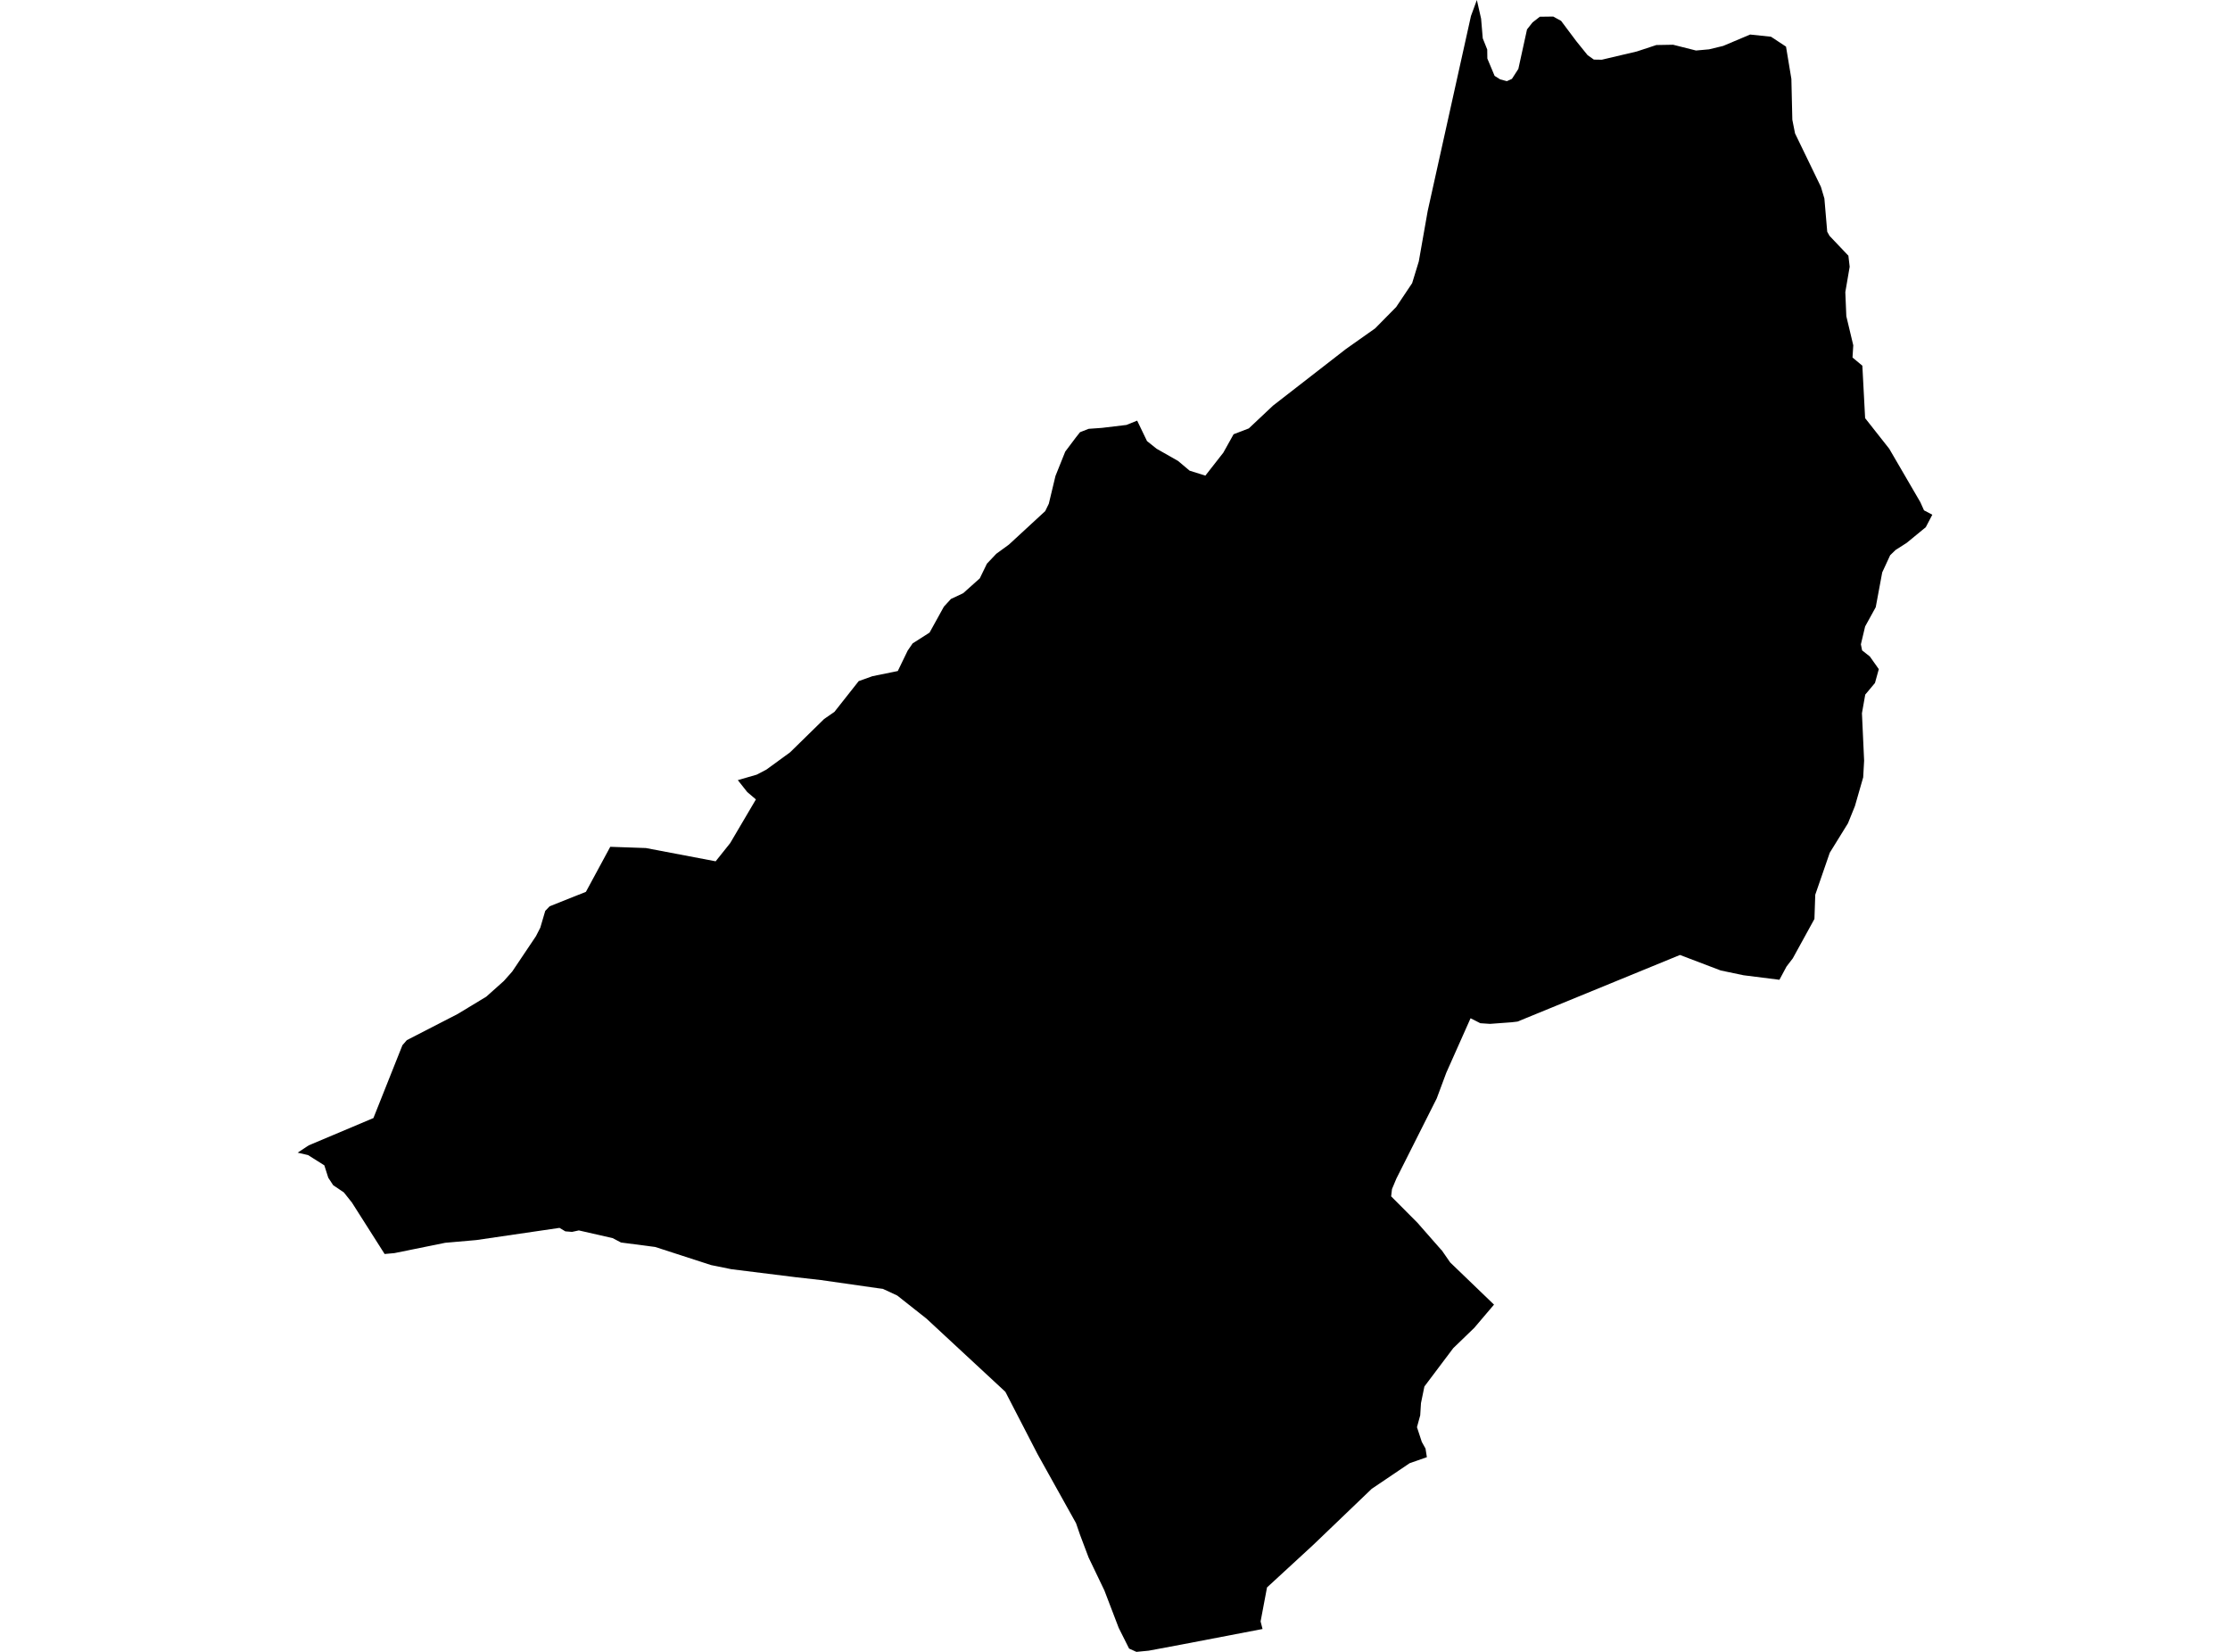 <?xml version='1.0'?>
<svg  baseProfile = 'tiny' width = '540' height = '400' stroke-linecap = 'round' stroke-linejoin = 'round' version='1.1' xmlns='http://www.w3.org/2000/svg'>
<path id='4305801001' title='4305801001'  d='M 432.489 11.29 433.788 19.112 434.017 29.004 434.673 32.301 440.939 45.247 441.781 48.073 442.466 56.109 443.023 57.108 447.591 61.918 447.905 64.587 446.848 70.739 447.091 76.563 448.775 83.614 448.59 86.569 450.973 88.553 451.644 101.256 457.482 108.664 465.019 121.61 465.904 123.58 467.916 124.636 466.332 127.662 461.707 131.459 459.024 133.172 457.711 134.442 455.784 138.61 454.214 147.031 451.644 151.699 450.617 156.023 450.916 157.494 452.786 158.964 454.956 162.033 454.028 165.387 451.673 168.199 450.874 172.709 451.402 184.185 451.173 188.239 449.175 195.19 447.491 199.358 443.08 206.494 439.569 216.657 439.369 222.524 434.131 232.058 432.603 234.057 430.891 237.254 422.184 236.155 416.674 234.999 406.811 231.245 367.474 247.374 366.018 247.545 360.808 247.93 358.467 247.773 356.098 246.574 350.217 259.777 347.905 265.986 338.142 285.384 337.071 287.939 336.871 289.695 343.237 296.089 348.875 302.512 349.175 302.826 351.159 305.695 361.778 315.915 357.011 321.524 351.901 326.463 344.921 335.741 344.094 339.766 343.908 342.721 343.123 345.589 344.293 349.158 345.193 350.771 345.521 352.855 341.353 354.311 332.161 360.52 318.002 374.094 306.811 384.399 305.255 392.635 305.727 394.462 286.315 398.187 278.15 399.715 275.181 400 273.411 399.201 270.899 394.191 267.431 385.127 263.605 377.148 261.536 371.667 260.565 368.841 251.259 352.141 243.451 337.025 224.339 319.298 217.274 313.717 213.834 312.118 198.775 309.963 192.709 309.278 177.094 307.337 172.184 306.337 158.667 301.955 150.374 300.871 148.361 299.814 140.168 297.945 138.527 298.301 136.9 298.173 135.487 297.331 115.318 300.285 107.81 300.942 95.507 303.44 93.137 303.654 85.216 291.193 83.26 288.738 80.677 286.997 79.492 285.184 78.536 282.187 74.596 279.703 72.084 279.118 74.753 277.348 90.425 270.739 97.448 253.097 98.518 251.87 110.808 245.547 117.745 241.35 122.013 237.539 124.039 235.255 129.777 226.706 130.834 224.636 132.033 220.568 133.103 219.455 141.881 215.958 147.776 205.053 156.397 205.353 173.297 208.564 176.808 204.168 183.046 193.577 180.948 191.793 178.664 188.91 183.246 187.582 185.587 186.355 191.325 182.172 199.575 174.094 202.058 172.381 207.939 164.93 211.25 163.745 217.402 162.489 219.786 157.565 220.999 155.795 225.096 153.183 228.564 146.903 230.277 145.033 233.232 143.648 237.257 140.051 238.984 136.497 241.253 134.099 244.308 131.873 253.1 123.765 253.971 121.981 255.584 115.258 257.953 109.349 260.508 105.952 261.536 104.653 263.62 103.84 266.831 103.611 272.783 102.898 275.367 101.856 277.75 106.808 280.077 108.664 285.273 111.619 288.07 113.974 291.881 115.173 296.235 109.606 298.718 105.153 302.401 103.74 308.253 98.23 325.938 84.499 332.975 79.532 338.084 74.351 341.953 68.57 343.566 63.303 345.721 51.085 356.198 3.868 357.625 0 358.653 4.525 359.052 9.278 360.137 11.99 360.166 14.174 361.921 18.37 363.277 19.226 364.89 19.655 366.118 19.098 367.673 16.686 369.772 7.122 371.113 5.424 372.869 4.054 376.123 4.011 378.022 5.053 381.733 10.006 384.43 13.346 385.958 14.43 387.885 14.459 396.363 12.461 401.088 10.905 405.141 10.834 410.694 12.232 413.848 11.947 417.274 11.119 423.797 8.364 428.85 8.892 432.489 11.29 Z' />
</svg>
